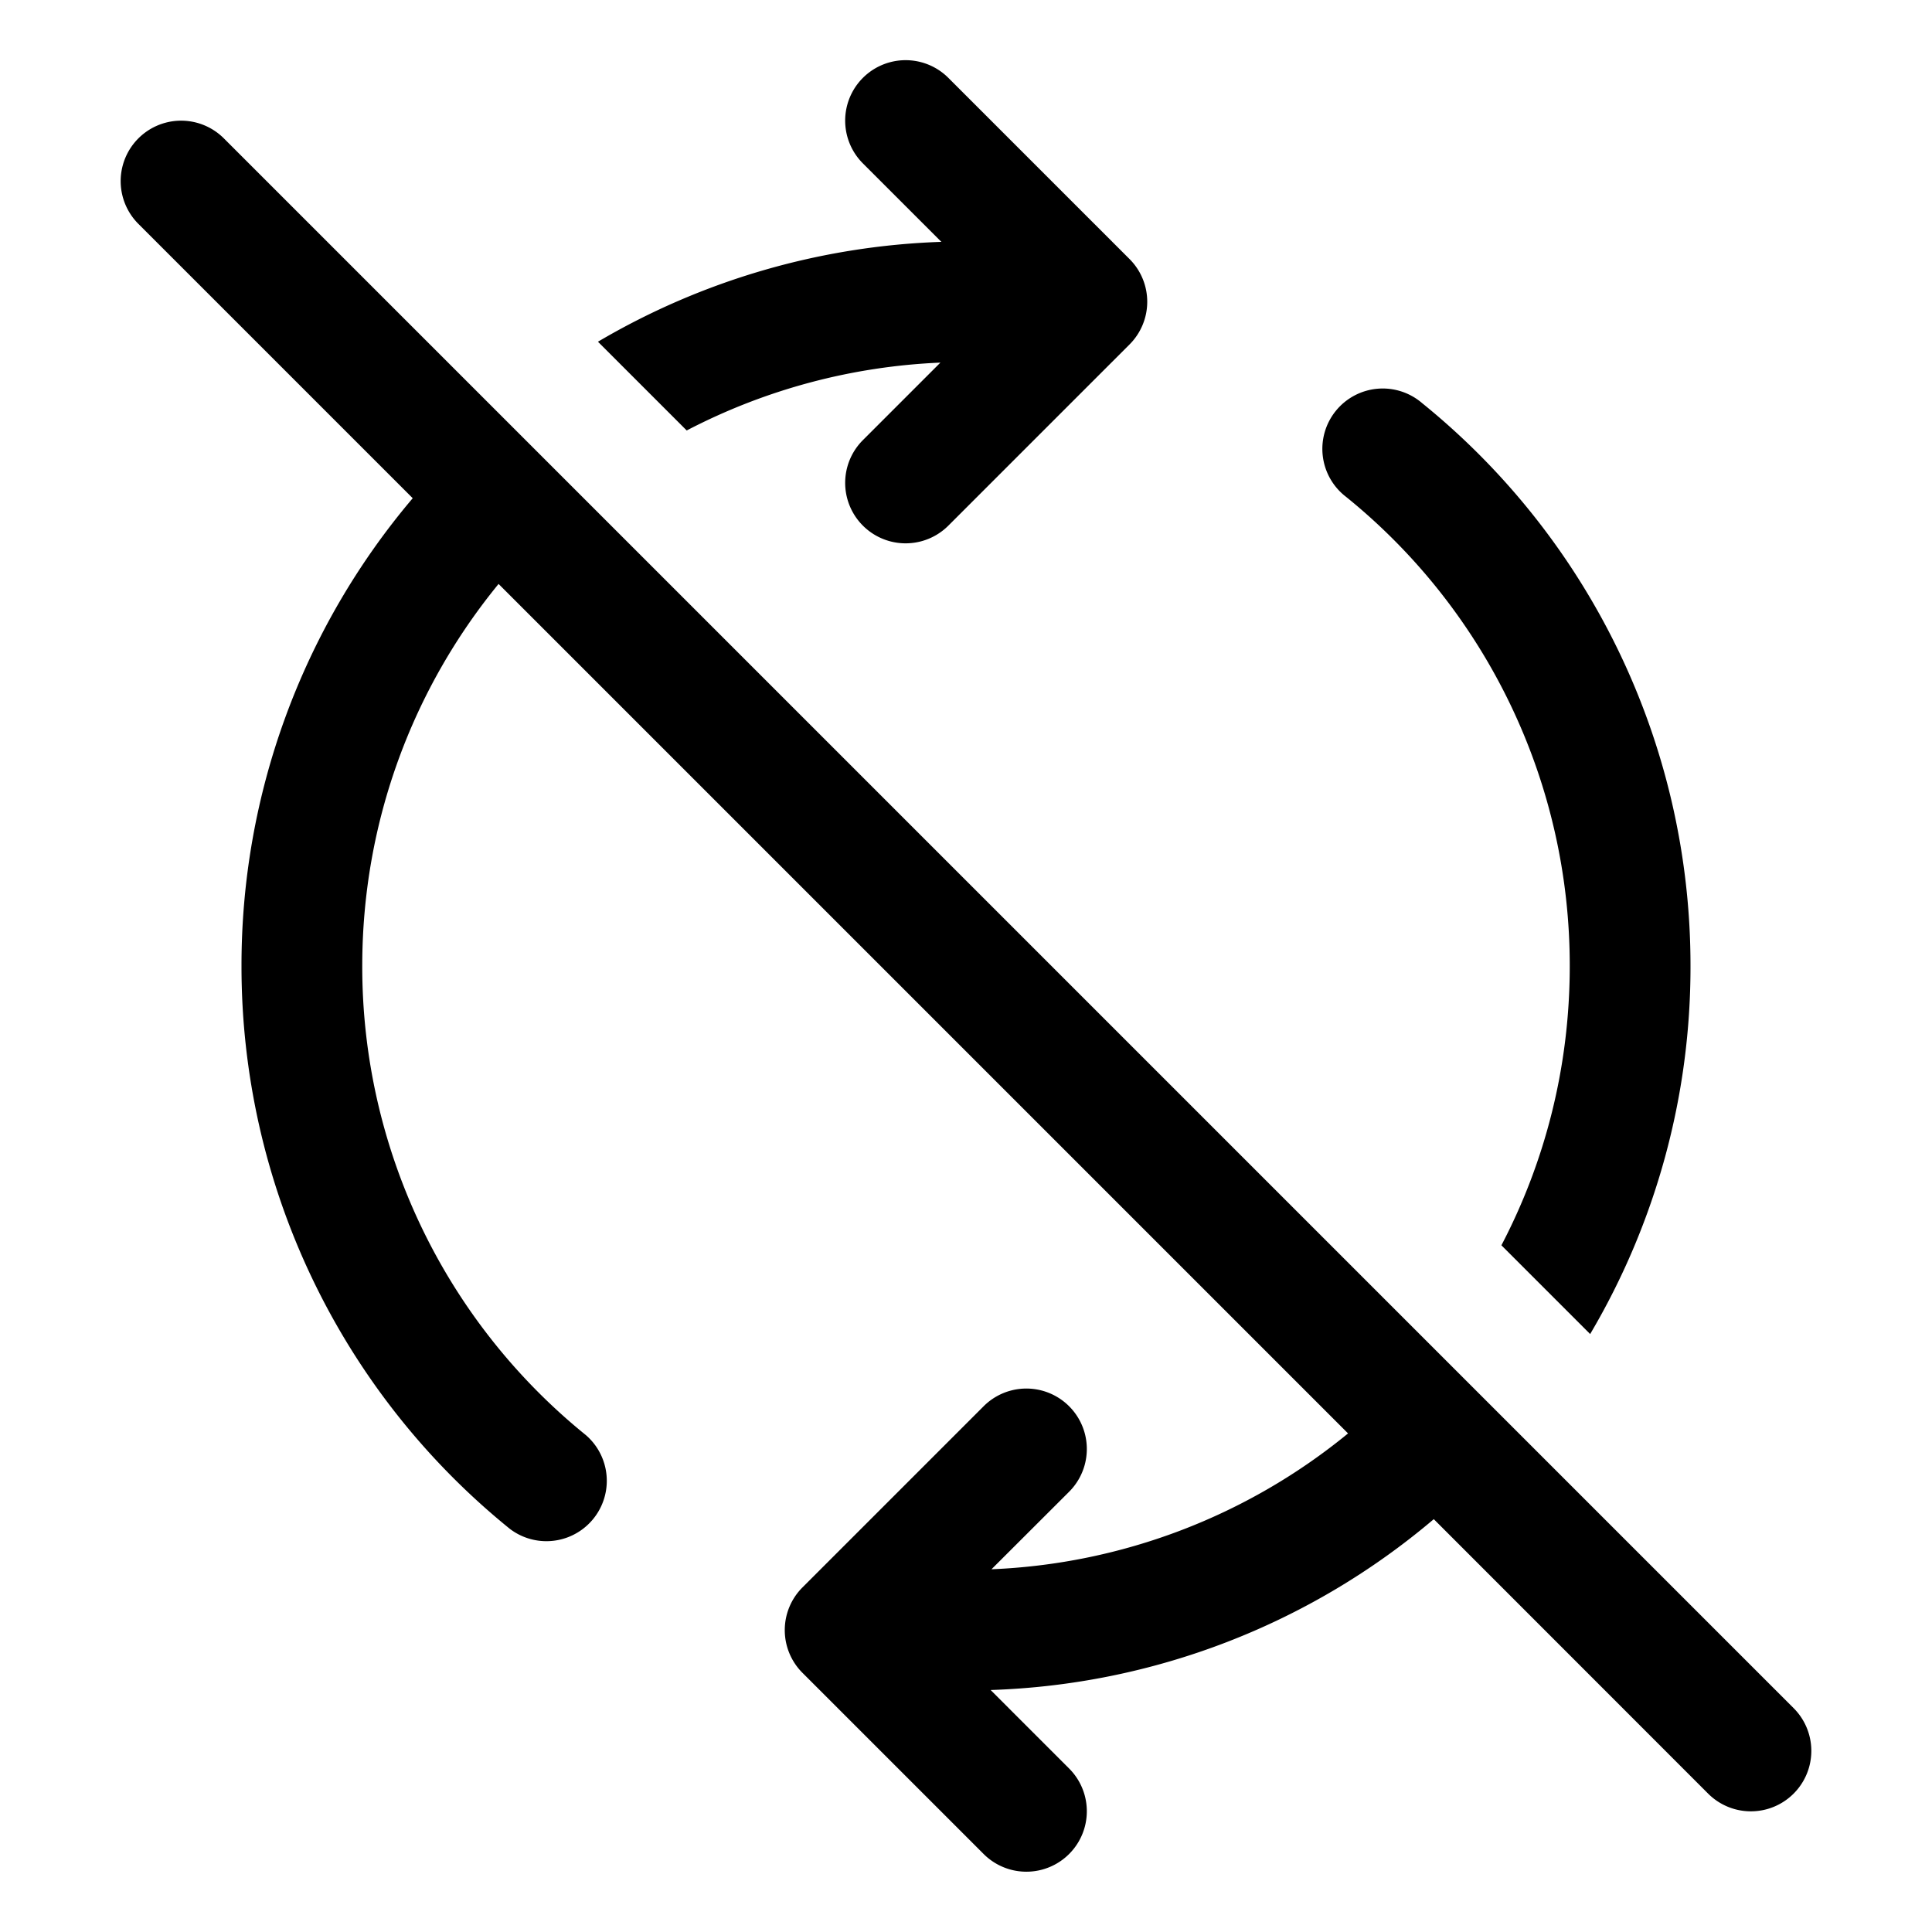 <svg xmlns="http://www.w3.org/2000/svg" width="3em" height="3em" viewBox="0 0 16 16"><path fill="currentColor" d="M3.418 4.126A5.98 5.98 0 0 0 2 8a5.99 5.99 0 0 0 2.222 4.661a.5.5 0 0 0 .63-.776A4.99 4.99 0 0 1 3 8c0-1.2.423-2.302 1.129-3.164l7.035 7.035a4.98 4.98 0 0 1-2.953 1.125l.643-.642a.5.5 0 0 0-.708-.708l-1.5 1.5a.5.5 0 0 0 0 .708l1.5 1.5a.5.5 0 0 0 .708-.708l-.65-.65a5.97 5.97 0 0 0 3.67-1.415l2.272 2.273a.5.5 0 0 0 .708-.708l-13-13a.5.5 0 1 0-.708.708zm9.016 6.187l.735.735A5.97 5.97 0 0 0 14 8a5.99 5.99 0 0 0-2.222-4.661a.5.5 0 1 0-.63.776A4.99 4.99 0 0 1 13 8c0 .834-.204 1.621-.566 2.313M4.952 2.83l.735.735a5 5 0 0 1 2.101-.562l-.642.642a.5.5 0 1 0 .708.708l1.5-1.5a.5.5 0 0 0 0-.708l-1.5-1.5a.5.5 0 1 0-.708.708l.65.65a6 6 0 0 0-2.844.827"/></svg>